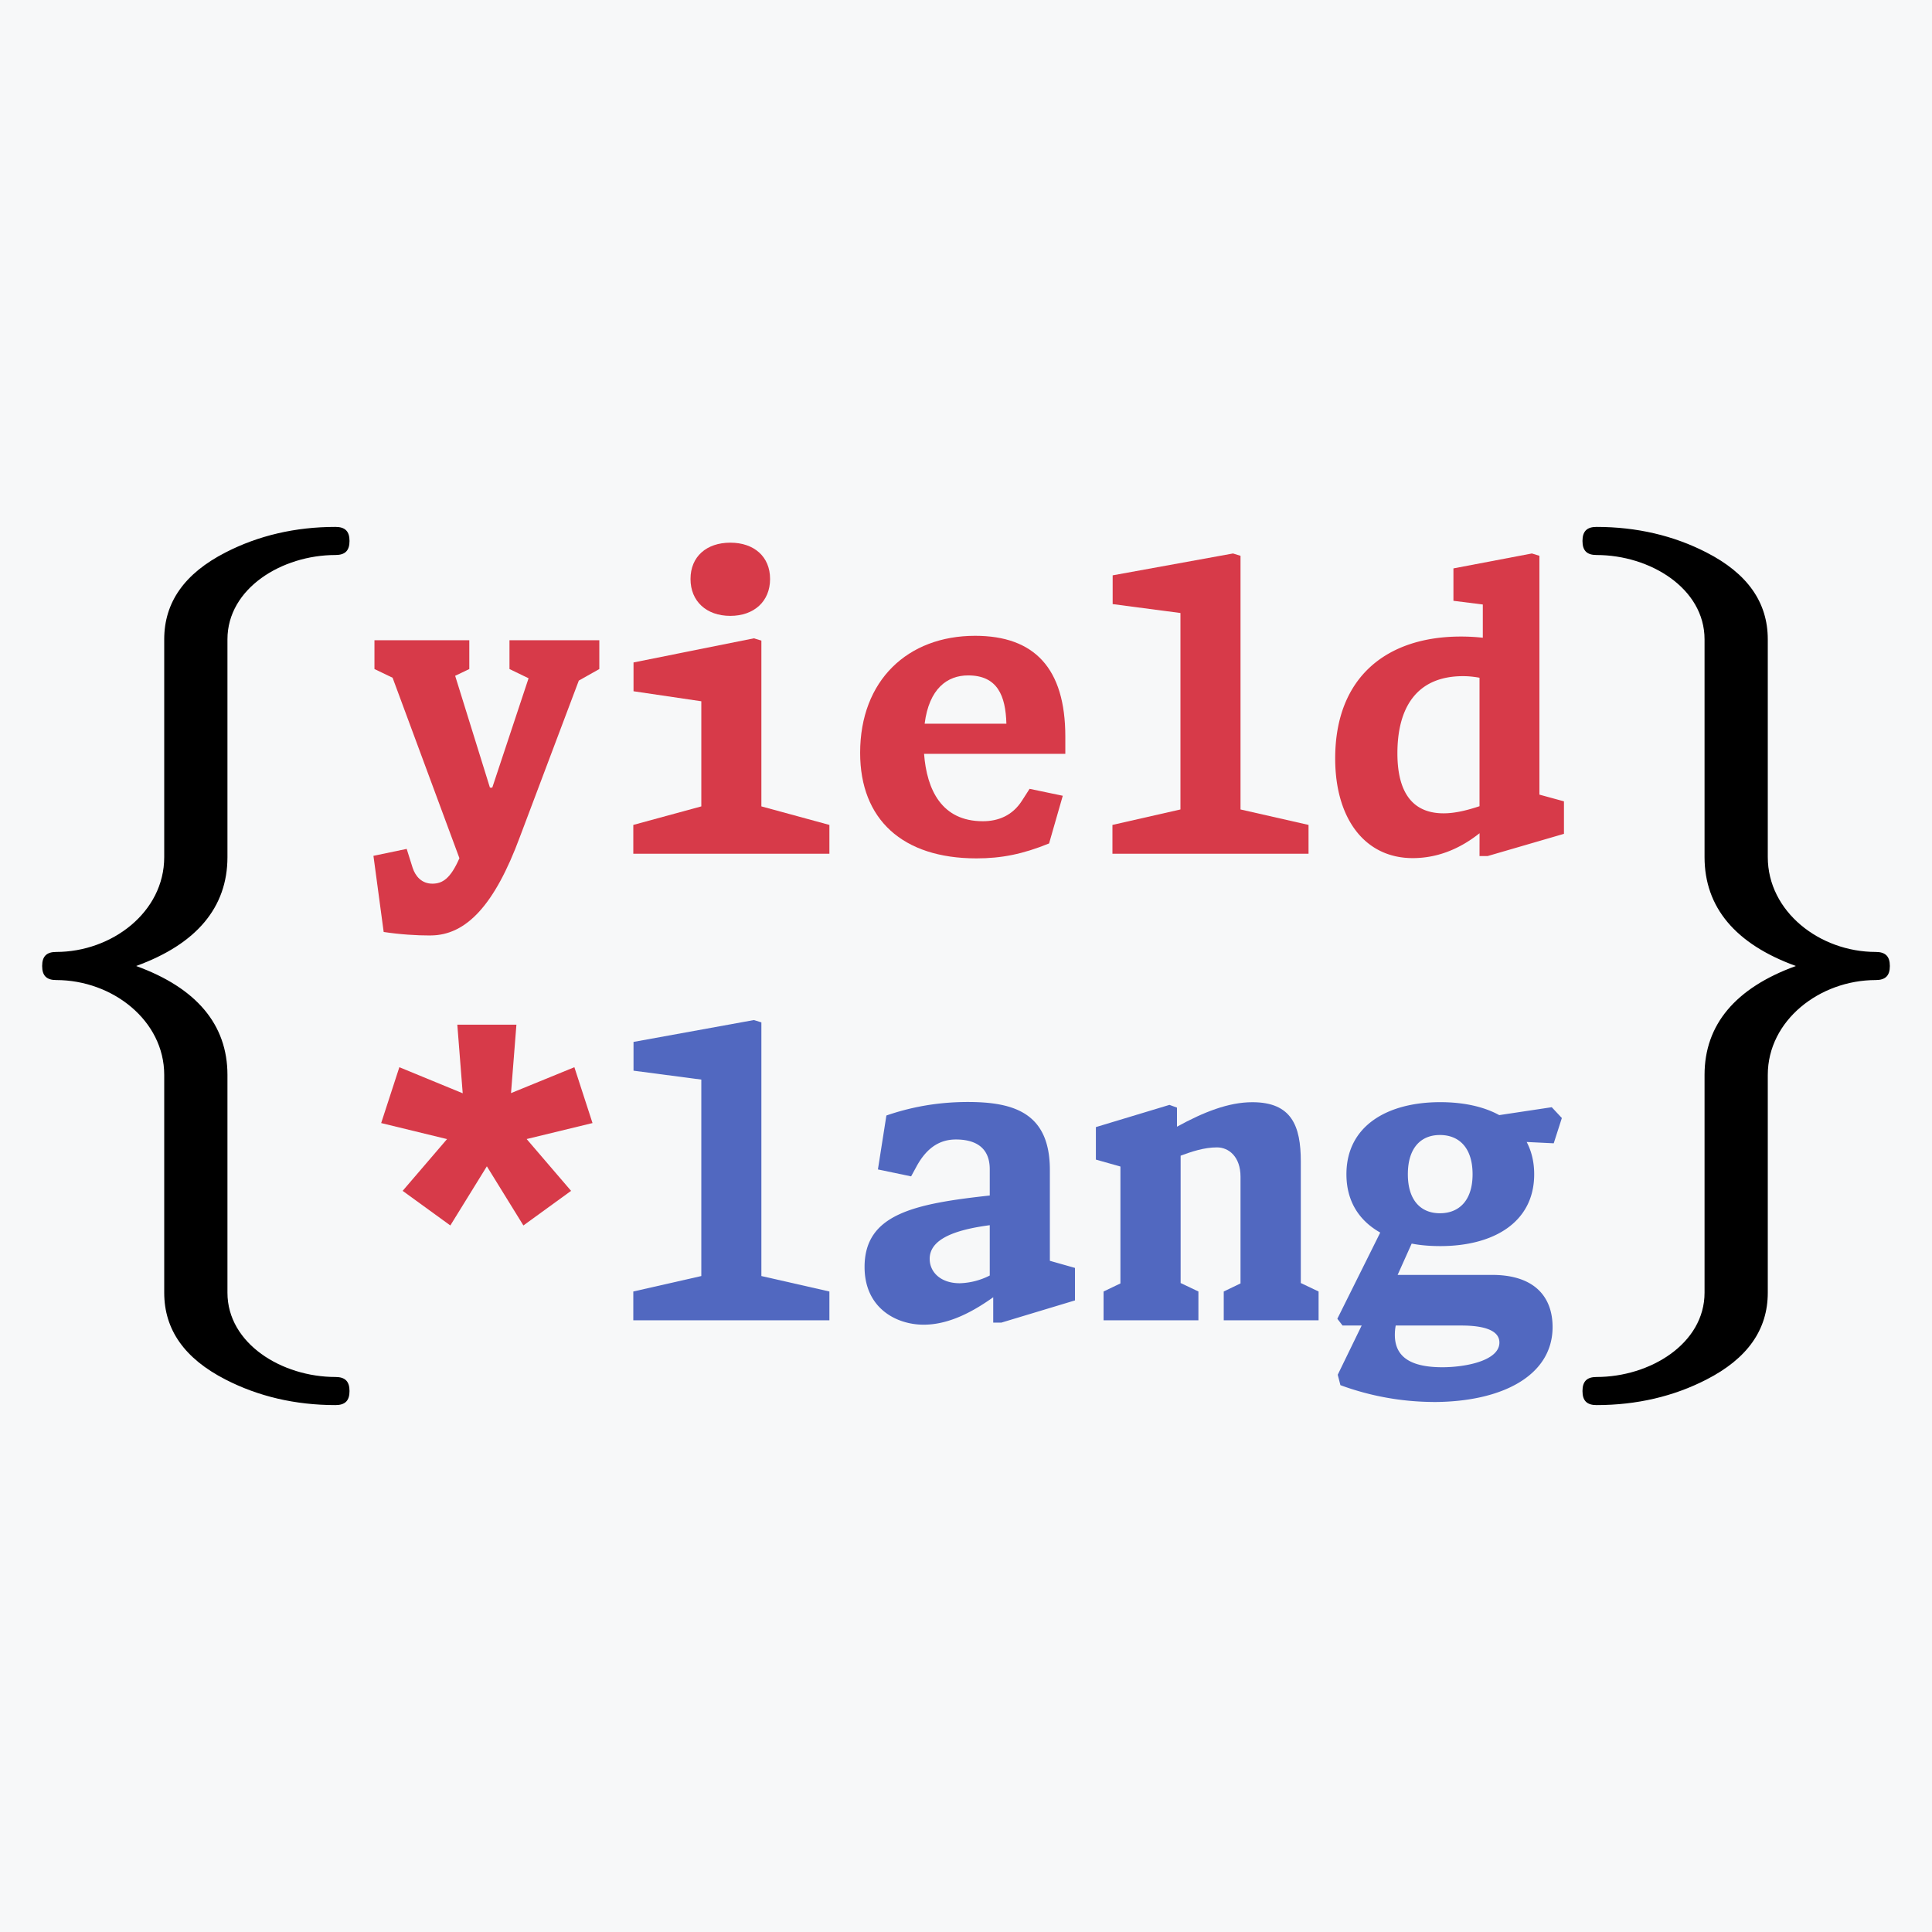 <svg class="prefix__typst-doc" viewBox="0 0 44 44" width="44pt" height="44pt" xmlns="http://www.w3.org/2000/svg" xmlns:xlink="http://www.w3.org/1999/xlink"><path class="prefix__typst-shape" fill="#f7f8f9" d="M0 0v44h44V0z"/><g class="prefix__typst-group"><path class="prefix__typst-shape" fill="#f7f8f9" d="M0 11C0 4.925 4.925 0 11 0h22c6.075 0 11 4.925 11 11v22c0 6.075-4.925 11-11 11H11C4.925 44 0 39.075 0 33z"/></g><g class="prefix__typst-group"><use xlink:href="#prefix__g46CAD5659AE7F7CBC5725742C59F25DF" transform="matrix(1 0 0 -1 -.54 27)"/><g class="prefix__typst-group"><g class="prefix__typst-text" transform="matrix(1 0 0 -1 8.36 19.443)" fill="#d73a49"><use xlink:href="#prefix__gEA0FE3D3B62A975C569B5F773626F934"/><use xlink:href="#prefix__g8655E9DADD53BED6FE49C774E6D9579" x="5.456"/><use xlink:href="#prefix__g90D0084106DC571A3EC895152183E2DC" x="10.912"/><use xlink:href="#prefix__g37B73020E93C3716A586777764EFA5A2" x="16.368"/><use xlink:href="#prefix__gE6ED123483515E2029A333A5B8774AF8" x="21.824"/></g><use xlink:href="#prefix__g1847B0BDEC34B5DA140F198076660E6E" fill="#d73a49" transform="matrix(1 0 0 -1 8.36 30.069)"/><g class="prefix__typst-text" transform="matrix(1 0 0 -1 13.816 30.069)" fill="#5168c0"><use xlink:href="#prefix__g37B73020E93C3716A586777764EFA5A2"/><use xlink:href="#prefix__g395C8F241B46F53F49388E25D7599BAA" x="5.456"/><use xlink:href="#prefix__gF4B5E04F7778028794F24E2842AD5E66" x="10.912"/><use xlink:href="#prefix__gB73F972E79DEB9A9A8394253E8E3106B" x="16.368"/></g></g><use xlink:href="#prefix__gA23E052282F866883FDF29EDF621FAA7" transform="matrix(1 0 0 -1 34.54 27)"/></g><defs id="prefix__glyph"><symbol id="prefix__g46CAD5659AE7F7CBC5725742C59F25DF" overflow="visible"><path d="M5.72-2.44v4.96c0 1.14-.7 1.98-2.08 2.48 1.38.5 2.08 1.34 2.08 2.48v4.96c0 1.16 1.24 1.92 2.46 1.92.22 0 .32.1.32.32s-.1.32-.32.32c-.92 0-1.76-.2-2.5-.58-.94-.48-1.4-1.14-1.4-1.98V7.48c0-1.26-1.2-2.16-2.46-2.16-.22 0-.32-.1-.32-.32s.1-.32.32-.32c1.28 0 2.46-.92 2.46-2.16v-4.96c0-.84.46-1.5 1.4-1.98C6.42-4.8 7.26-5 8.18-5c.22 0 .32.1.32.32s-.1.32-.32.32c-1.22 0-2.46.76-2.46 1.92z"/></symbol><symbol id="prefix__gEA0FE3D3B62A975C569B5F773626F934" overflow="visible"><path d="M1.443-1.861c.819 0 1.465.7 2.037 2.244l1.342 3.56.467.263v.656H3.243v-.656l.435-.21-.827-2.491h-.053l-.792 2.547.322.154v.656H.168v-.656l.413-.198 1.522-4.11c-.202-.461-.383-.58-.616-.58-.246 0-.387.172-.449.36L.902.11.145-.048l.233-1.734c.374-.057.744-.08 1.065-.08z"/></symbol><symbol id="prefix__g8655E9DADD53BED6FE49C774E6D9579" overflow="visible"><path d="M.607 0h4.466v.656l-1.549.422v3.775l-.171.053-2.741-.55V3.7l1.544-.228V1.078L.607.656zM1.91 6.257c0-.51.365-.84.906-.84s.906.33.906.84-.365.827-.906.827-.906-.317-.906-.827z"/></symbol><symbol id="prefix__g90D0084106DC571A3EC895152183E2DC" overflow="visible"><path d="M2.966-.106c.572 0 1.056.097 1.654.34l.312 1.086-.756.158-.172-.268C3.788.871 3.467.74 3.111.74c-.937 0-1.276.716-1.338 1.535H4.99v.391c0 1.558-.704 2.297-2.055 2.297-1.531 0-2.618-1.012-2.618-2.666 0-1.514.963-2.403 2.649-2.403zm-1.18 3.067c.102.805.52 1.1.99 1.1.67 0 .854-.462.872-1.1z"/></symbol><symbol id="prefix__g37B73020E93C3716A586777764EFA5A2" overflow="visible"><path d="M.607 0h4.466v.656l-1.549.352v5.777l-.171.053L.612 6.34v-.655l1.544-.203V1.008L.607.656z"/></symbol><symbol id="prefix__gE6ED123483515E2029A333A5B8774AF8" overflow="visible"><path d="M3.511-.053h.185l1.738.506v.74l-.559.153v5.439l-.171.053-1.787-.34V5.76l.669-.084v-.757a4.546 4.546 0 01-.502.027c-1.658 0-2.86-.898-2.86-2.777C.224.801.898-.1 1.99-.1c.642 0 1.153.273 1.522.567zm-1.87 2.341c0 1.003.41 1.756 1.496 1.756.128 0 .255-.014.374-.036V1.082C3.261 1 2.974.92 2.693.92c-.885 0-1.052.743-1.052 1.368z"/></symbol><symbol id="prefix__g1847B0BDEC34B5DA140F198076660E6E" overflow="visible"><path d="M.321 4.492l1.5-.365L.81 2.948l1.086-.788.832 1.347.832-1.347 1.086.788-1.012 1.18 1.5.364-.413 1.272-1.443-.59.123 1.558H2.055l.123-1.562-1.443.594z"/></symbol><symbol id="prefix__g395C8F241B46F53F49388E25D7599BAA" overflow="visible"><path d="M3.348-.053h.185L5.21.453v.74l-.572.162v2.068c0 1.285-.797 1.549-1.866 1.549-.744 0-1.36-.136-1.857-.308L.722 3.436l.756-.158.12.22c.259.48.58.62.901.62.387 0 .77-.14.77-.677v-.599C1.54 2.653.418 2.416.418 1.214.418.282 1.135-.1 1.764-.1c.603 0 1.162.325 1.584.625zM1.901 1.4c0 .445.563.66 1.368.766V1.02a1.6 1.6 0 00-.682-.176c-.444 0-.686.26-.686.554z"/></symbol><symbol id="prefix__gF4B5E04F7778028794F24E2842AD5E66" overflow="visible"><path d="M3.142 0h2.16v.656l-.405.193v2.768c0 .814-.211 1.35-1.104 1.35-.541 0-1.109-.224-1.716-.558v.435l-.172.062L.23 4.4v-.74l.559-.158V.84L.405.656V0h2.16v.656L2.16.849v2.9c.238.088.528.189.828.189.272 0 .536-.216.536-.669V.84L3.142.656z"/></symbol><symbol id="prefix__gB73F972E79DEB9A9A8394253E8E3106B" overflow="visible"><path d="M2.455-1.861c1.58 0 2.72.607 2.72 1.707 0 .678-.401 1.188-1.378 1.188H1.646l.32.713c.203-.04.423-.057.652-.057 1.206 0 2.138.536 2.138 1.636 0 .282-.061.524-.171.735l.616-.03.185.576-.23.246-1.196-.18c-.36.198-.827.295-1.342.295C1.412 4.968.48 4.43.48 3.326c0-.62.294-1.06.77-1.328L.273.035l.119-.154h.435L.282-1.24l.061-.237a6.223 6.223 0 012.112-.383zM1.593-.176l.009.057h1.496c.558 0 .866-.127.866-.387 0-.414-.77-.563-1.298-.563-.774 0-1.152.268-1.073.893zm.286 3.502c0 .603.299.894.73.894.436 0 .744-.29.744-.894 0-.598-.308-.888-.744-.888-.431 0-.73.29-.73.888z"/></symbol><symbol id="prefix__gA23E052282F866883FDF29EDF621FAA7" overflow="visible"><path d="M5.72 7.48v4.96c0 .84-.46 1.5-1.4 1.98-.74.38-1.58.58-2.5.58-.22 0-.32-.1-.32-.32s.1-.32.32-.32c1.22 0 2.46-.76 2.46-1.92V7.48c0-1.14.7-1.98 2.08-2.48-1.38-.5-2.08-1.34-2.08-2.48v-4.96c0-1.16-1.24-1.92-2.46-1.92-.22 0-.32-.1-.32-.32S1.6-5 1.82-5c.92 0 1.76.2 2.5.58.94.48 1.4 1.14 1.4 1.98v4.96c0 1.24 1.18 2.16 2.46 2.16.22 0 .32.1.32.32s-.1.32-.32.32c-1.28 0-2.46.92-2.46 2.16z"/></symbol></defs></svg>